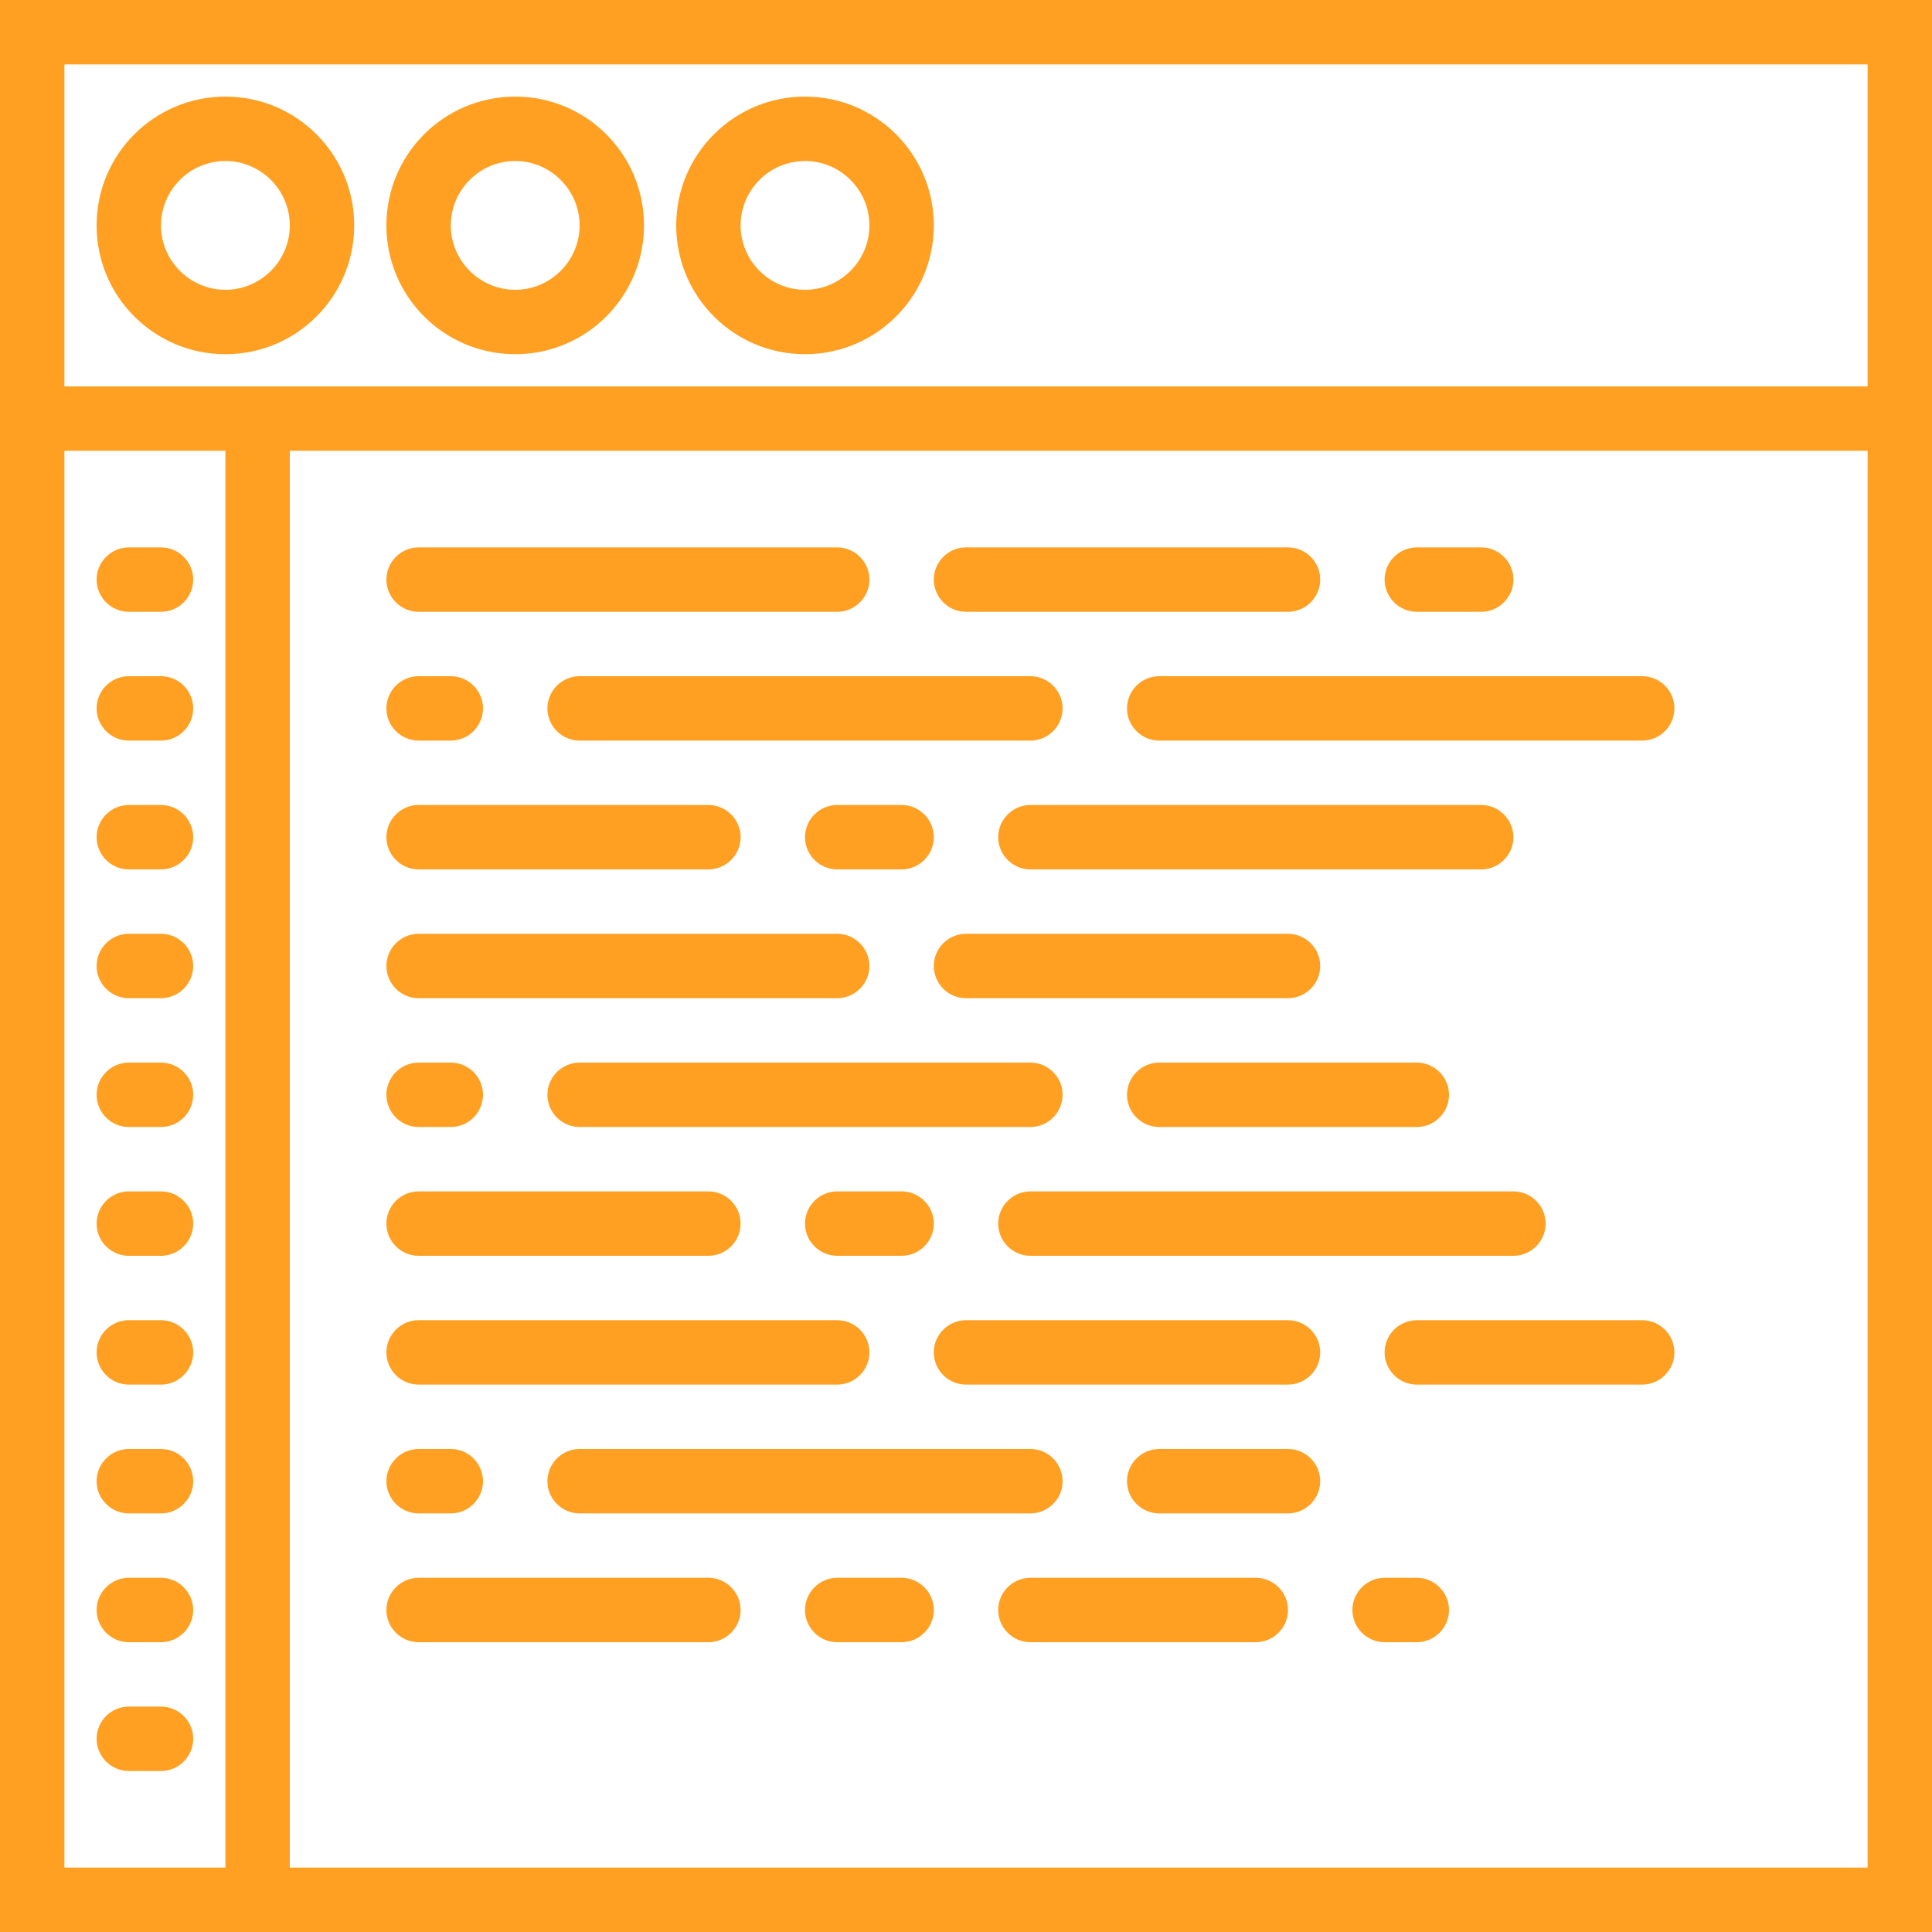<?xml version="1.0" encoding="UTF-8" standalone="no"?>
<!-- Created with Inkscape (http://www.inkscape.org/) -->

<svg
   xmlns:dc="http://purl.org/dc/elements/1.1/"
   xmlns:cc="http://creativecommons.org/ns#"
   xmlns:rdf="http://www.w3.org/1999/02/22-rdf-syntax-ns#"
   xmlns:svg="http://www.w3.org/2000/svg"
   xmlns="http://www.w3.org/2000/svg"
   xmlns:sodipodi="http://sodipodi.sourceforge.net/DTD/sodipodi-0.dtd"
   xmlns:inkscape="http://www.inkscape.org/namespaces/inkscape"
   width="25.4mm"
   height="25.4mm"
   viewBox="0 0 90 90"
   id="svg8162"
   version="1.1"
   inkscape:version="0.91 r13725"
   sodipodi:docname="lib-explorer.svg">
  <defs
     id="defs8164" />
  <sodipodi:namedview
     id="base"
     pagecolor="#ffffff"
     bordercolor="#666666"
     borderopacity="1.0"
     inkscape:pageopacity="0.0"
     inkscape:pageshadow="2"
     inkscape:zoom="1.4"
     inkscape:cx="55.299041"
     inkscape:cy="-6.0428406"
     inkscape:document-units="px"
     inkscape:current-layer="layer1"
     showgrid="false"
     fit-margin-top="0"
     fit-margin-left="0"
     fit-margin-right="0"
     fit-margin-bottom="0"
     inkscape:window-width="1920"
     inkscape:window-height="1016"
     inkscape:window-x="0"
     inkscape:window-y="27"
     inkscape:window-maximized="1" />
  <g
     inkscape:label="Capa 1"
     inkscape:groupmode="layer"
     id="layer1"
     transform="translate(1829.269,393.199)">
    <g
       id="g5437"
       transform="matrix(1.5,0,0,1.5,-1829.269,-393.199)"
       style="fill:#ffa022;fill-opacity:1"
       inkscape:export-xdpi="84.150002"
       inkscape:export-ydpi="84.150002">
      <g
         id="g5343"
         style="fill:#ffa022;fill-opacity:1">
        <path
           id="path5345"
           d="M 11,7 C 11,4.79 9.21,3 7,3 4.79,3 3,4.79 3,7 c 0,2.21 1.79,4 4,4 2.21,0 4,-1.79 4,-4 z M 7,9 C 5.9,9 5,8.1 5,7 5,5.9 5.9,5 7,5 8.1,5 9,5.9 9,7 9,8.1 8.1,9 7,9 Z"
           inkscape:connector-curvature="0"
           style="fill:#ffa022;fill-opacity:1" />
        <path
           id="path5347"
           d="m 16,11 c 2.21,0 4,-1.79 4,-4 0,-2.21 -1.79,-4 -4,-4 -2.21,0 -4,1.79 -4,4 0,2.21 1.79,4 4,4 z m 0,-6 c 1.1,0 2,0.9 2,2 0,1.1 -0.9,2 -2,2 -1.1,0 -2,-0.9 -2,-2 0,-1.1 0.9,-2 2,-2 z"
           inkscape:connector-curvature="0"
           style="fill:#ffa022;fill-opacity:1" />
        <path
           id="path5349"
           d="m 25,11 c 2.21,0 4,-1.79 4,-4 0,-2.21 -1.79,-4 -4,-4 -2.21,0 -4,1.79 -4,4 0,2.21 1.79,4 4,4 z m 0,-6 c 1.1,0 2,0.9 2,2 0,1.1 -0.9,2 -2,2 -1.1,0 -2,-0.9 -2,-2 0,-1.1 0.9,-2 2,-2 z"
           inkscape:connector-curvature="0"
           style="fill:#ffa022;fill-opacity:1" />
        <path
           id="path5351"
           d="m 0,0 0,12 0,2 0,46 9,0 51,0 L 60,14 60,0 0,0 Z M 2,2 58,2 58,12 9,12 2,12 2,2 Z m 0,56 0,-44 5,0 0,44 -5,0 z m 56,0 -49,0 0,-44 49,0 0,44 z"
           inkscape:connector-curvature="0"
           style="fill:#ffa022;fill-opacity:1" />
        <path
           id="path5353"
           d="m 5,17 -1,0 c -0.55,0 -1,0.45 -1,1 0,0.55 0.45,1 1,1 l 1,0 C 5.55,19 6,18.55 6,18 6,17.45 5.55,17 5,17 Z"
           inkscape:connector-curvature="0"
           style="fill:#ffa022;fill-opacity:1" />
        <path
           id="path5355"
           d="m 5,21 -1,0 c -0.55,0 -1,0.45 -1,1 0,0.55 0.45,1 1,1 l 1,0 C 5.55,23 6,22.55 6,22 6,21.45 5.55,21 5,21 Z"
           inkscape:connector-curvature="0"
           style="fill:#ffa022;fill-opacity:1" />
        <path
           id="path5357"
           d="m 5,25 -1,0 c -0.55,0 -1,0.45 -1,1 0,0.55 0.45,1 1,1 l 1,0 C 5.55,27 6,26.55 6,26 6,25.45 5.55,25 5,25 Z"
           inkscape:connector-curvature="0"
           style="fill:#ffa022;fill-opacity:1" />
        <path
           id="path5359"
           d="m 5,29 -1,0 c -0.55,0 -1,0.45 -1,1 0,0.55 0.45,1 1,1 l 1,0 C 5.55,31 6,30.55 6,30 6,29.45 5.55,29 5,29 Z"
           inkscape:connector-curvature="0"
           style="fill:#ffa022;fill-opacity:1" />
        <path
           id="path5361"
           d="m 5,33 -1,0 c -0.55,0 -1,0.45 -1,1 0,0.55 0.45,1 1,1 l 1,0 C 5.55,35 6,34.55 6,34 6,33.45 5.55,33 5,33 Z"
           inkscape:connector-curvature="0"
           style="fill:#ffa022;fill-opacity:1" />
        <path
           id="path5363"
           d="m 5,37 -1,0 c -0.55,0 -1,0.45 -1,1 0,0.55 0.45,1 1,1 l 1,0 C 5.55,39 6,38.55 6,38 6,37.45 5.55,37 5,37 Z"
           inkscape:connector-curvature="0"
           style="fill:#ffa022;fill-opacity:1" />
        <path
           id="path5365"
           d="m 5,41 -1,0 c -0.55,0 -1,0.45 -1,1 0,0.55 0.45,1 1,1 l 1,0 C 5.55,43 6,42.55 6,42 6,41.45 5.55,41 5,41 Z"
           inkscape:connector-curvature="0"
           style="fill:#ffa022;fill-opacity:1" />
        <path
           id="path5367"
           d="m 5,45 -1,0 c -0.55,0 -1,0.45 -1,1 0,0.55 0.45,1 1,1 l 1,0 C 5.55,47 6,46.55 6,46 6,45.45 5.55,45 5,45 Z"
           inkscape:connector-curvature="0"
           style="fill:#ffa022;fill-opacity:1" />
        <path
           id="path5369"
           d="m 5,49 -1,0 c -0.55,0 -1,0.45 -1,1 0,0.55 0.45,1 1,1 l 1,0 C 5.55,51 6,50.55 6,50 6,49.45 5.55,49 5,49 Z"
           inkscape:connector-curvature="0"
           style="fill:#ffa022;fill-opacity:1" />
        <path
           id="path5371"
           d="m 5,53 -1,0 c -0.55,0 -1,0.45 -1,1 0,0.55 0.45,1 1,1 l 1,0 C 5.55,55 6,54.55 6,54 6,53.45 5.55,53 5,53 Z"
           inkscape:connector-curvature="0"
           style="fill:#ffa022;fill-opacity:1" />
        <path
           id="path5373"
           d="m 13,19 13,0 c 0.55,0 1,-0.45 1,-1 0,-0.55 -0.45,-1 -1,-1 l -13,0 c -0.55,0 -1,0.45 -1,1 0,0.55 0.45,1 1,1 z"
           inkscape:connector-curvature="0"
           style="fill:#ffa022;fill-opacity:1" />
        <path
           id="path5375"
           d="m 30,19 10,0 c 0.55,0 1,-0.45 1,-1 0,-0.55 -0.45,-1 -1,-1 l -10,0 c -0.55,0 -1,0.45 -1,1 0,0.55 0.45,1 1,1 z"
           inkscape:connector-curvature="0"
           style="fill:#ffa022;fill-opacity:1" />
        <path
           id="path5377"
           d="m 44,19 2,0 c 0.55,0 1,-0.45 1,-1 0,-0.55 -0.45,-1 -1,-1 l -2,0 c -0.55,0 -1,0.45 -1,1 0,0.55 0.45,1 1,1 z"
           inkscape:connector-curvature="0"
           style="fill:#ffa022;fill-opacity:1" />
        <path
           id="path5379"
           d="m 35,22 c 0,0.55 0.45,1 1,1 l 15,0 c 0.55,0 1,-0.45 1,-1 0,-0.55 -0.45,-1 -1,-1 l -15,0 c -0.55,0 -1,0.45 -1,1 z"
           inkscape:connector-curvature="0"
           style="fill:#ffa022;fill-opacity:1" />
        <path
           id="path5381"
           d="m 32,21 -14,0 c -0.55,0 -1,0.45 -1,1 0,0.55 0.45,1 1,1 l 14,0 c 0.55,0 1,-0.45 1,-1 0,-0.55 -0.45,-1 -1,-1 z"
           inkscape:connector-curvature="0"
           style="fill:#ffa022;fill-opacity:1" />
        <path
           id="path5383"
           d="m 13,23 1,0 c 0.55,0 1,-0.45 1,-1 0,-0.55 -0.45,-1 -1,-1 l -1,0 c -0.55,0 -1,0.45 -1,1 0,0.55 0.45,1 1,1 z"
           inkscape:connector-curvature="0"
           style="fill:#ffa022;fill-opacity:1" />
        <path
           id="path5385"
           d="m 13,27 9,0 c 0.55,0 1,-0.45 1,-1 0,-0.55 -0.45,-1 -1,-1 l -9,0 c -0.55,0 -1,0.45 -1,1 0,0.55 0.45,1 1,1 z"
           inkscape:connector-curvature="0"
           style="fill:#ffa022;fill-opacity:1" />
        <path
           id="path5387"
           d="m 26,27 2,0 c 0.55,0 1,-0.45 1,-1 0,-0.55 -0.45,-1 -1,-1 l -2,0 c -0.55,0 -1,0.45 -1,1 0,0.55 0.45,1 1,1 z"
           inkscape:connector-curvature="0"
           style="fill:#ffa022;fill-opacity:1" />
        <path
           id="path5389"
           d="m 46,25 -14,0 c -0.55,0 -1,0.45 -1,1 0,0.55 0.45,1 1,1 l 14,0 c 0.55,0 1,-0.45 1,-1 0,-0.55 -0.45,-1 -1,-1 z"
           inkscape:connector-curvature="0"
           style="fill:#ffa022;fill-opacity:1" />
        <path
           id="path5391"
           d="m 13,31 13,0 c 0.55,0 1,-0.45 1,-1 0,-0.55 -0.45,-1 -1,-1 l -13,0 c -0.55,0 -1,0.45 -1,1 0,0.55 0.45,1 1,1 z"
           inkscape:connector-curvature="0"
           style="fill:#ffa022;fill-opacity:1" />
        <path
           id="path5393"
           d="m 41,30 c 0,-0.55 -0.45,-1 -1,-1 l -10,0 c -0.55,0 -1,0.45 -1,1 0,0.55 0.45,1 1,1 l 10,0 c 0.55,0 1,-0.45 1,-1 z"
           inkscape:connector-curvature="0"
           style="fill:#ffa022;fill-opacity:1" />
        <path
           id="path5395"
           d="m 36,35 8,0 c 0.55,0 1,-0.45 1,-1 0,-0.55 -0.45,-1 -1,-1 l -8,0 c -0.55,0 -1,0.45 -1,1 0,0.55 0.45,1 1,1 z"
           inkscape:connector-curvature="0"
           style="fill:#ffa022;fill-opacity:1" />
        <path
           id="path5397"
           d="m 17,34 c 0,0.55 0.45,1 1,1 l 14,0 c 0.55,0 1,-0.45 1,-1 0,-0.55 -0.45,-1 -1,-1 l -14,0 c -0.55,0 -1,0.45 -1,1 z"
           inkscape:connector-curvature="0"
           style="fill:#ffa022;fill-opacity:1" />
        <path
           id="path5399"
           d="m 13,35 1,0 c 0.55,0 1,-0.45 1,-1 0,-0.55 -0.45,-1 -1,-1 l -1,0 c -0.55,0 -1,0.45 -1,1 0,0.55 0.45,1 1,1 z"
           inkscape:connector-curvature="0"
           style="fill:#ffa022;fill-opacity:1" />
        <path
           id="path5401"
           d="m 13,39 9,0 c 0.55,0 1,-0.45 1,-1 0,-0.55 -0.45,-1 -1,-1 l -9,0 c -0.55,0 -1,0.45 -1,1 0,0.55 0.45,1 1,1 z"
           inkscape:connector-curvature="0"
           style="fill:#ffa022;fill-opacity:1" />
        <path
           id="path5403"
           d="m 26,39 2,0 c 0.55,0 1,-0.45 1,-1 0,-0.55 -0.45,-1 -1,-1 l -2,0 c -0.55,0 -1,0.45 -1,1 0,0.55 0.45,1 1,1 z"
           inkscape:connector-curvature="0"
           style="fill:#ffa022;fill-opacity:1" />
        <path
           id="path5405"
           d="m 31,38 c 0,0.55 0.45,1 1,1 l 15,0 c 0.55,0 1,-0.45 1,-1 0,-0.55 -0.45,-1 -1,-1 l -15,0 c -0.55,0 -1,0.45 -1,1 z"
           inkscape:connector-curvature="0"
           style="fill:#ffa022;fill-opacity:1" />
        <path
           id="path5407"
           d="m 13,43 13,0 c 0.55,0 1,-0.45 1,-1 0,-0.55 -0.45,-1 -1,-1 l -13,0 c -0.55,0 -1,0.45 -1,1 0,0.55 0.45,1 1,1 z"
           inkscape:connector-curvature="0"
           style="fill:#ffa022;fill-opacity:1" />
        <path
           id="path5409"
           d="m 40,41 -10,0 c -0.55,0 -1,0.45 -1,1 0,0.55 0.45,1 1,1 l 10,0 c 0.55,0 1,-0.45 1,-1 0,-0.55 -0.45,-1 -1,-1 z"
           inkscape:connector-curvature="0"
           style="fill:#ffa022;fill-opacity:1" />
        <path
           id="path5411"
           d="m 51,41 -7,0 c -0.55,0 -1,0.45 -1,1 0,0.55 0.45,1 1,1 l 7,0 c 0.55,0 1,-0.45 1,-1 0,-0.55 -0.45,-1 -1,-1 z"
           inkscape:connector-curvature="0"
           style="fill:#ffa022;fill-opacity:1" />
        <path
           id="path5413"
           d="m 40,45 -4,0 c -0.55,0 -1,0.45 -1,1 0,0.55 0.45,1 1,1 l 4,0 c 0.55,0 1,-0.45 1,-1 0,-0.55 -0.45,-1 -1,-1 z"
           inkscape:connector-curvature="0"
           style="fill:#ffa022;fill-opacity:1" />
        <path
           id="path5415"
           d="m 17,46 c 0,0.55 0.45,1 1,1 l 14,0 c 0.55,0 1,-0.45 1,-1 0,-0.55 -0.45,-1 -1,-1 l -14,0 c -0.55,0 -1,0.45 -1,1 z"
           inkscape:connector-curvature="0"
           style="fill:#ffa022;fill-opacity:1" />
        <path
           id="path5417"
           d="m 13,47 1,0 c 0.55,0 1,-0.45 1,-1 0,-0.55 -0.45,-1 -1,-1 l -1,0 c -0.55,0 -1,0.45 -1,1 0,0.55 0.45,1 1,1 z"
           inkscape:connector-curvature="0"
           style="fill:#ffa022;fill-opacity:1" />
        <path
           id="path5419"
           d="m 22,49 -9,0 c -0.55,0 -1,0.45 -1,1 0,0.55 0.45,1 1,1 l 9,0 c 0.55,0 1,-0.45 1,-1 0,-0.55 -0.45,-1 -1,-1 z"
           inkscape:connector-curvature="0"
           style="fill:#ffa022;fill-opacity:1" />
        <path
           id="path5421"
           d="m 28,49 -2,0 c -0.55,0 -1,0.45 -1,1 0,0.55 0.45,1 1,1 l 2,0 c 0.55,0 1,-0.45 1,-1 0,-0.55 -0.45,-1 -1,-1 z"
           inkscape:connector-curvature="0"
           style="fill:#ffa022;fill-opacity:1" />
        <path
           id="path5423"
           d="m 39,49 -7,0 c -0.55,0 -1,0.45 -1,1 0,0.55 0.45,1 1,1 l 7,0 c 0.55,0 1,-0.45 1,-1 0,-0.55 -0.45,-1 -1,-1 z"
           inkscape:connector-curvature="0"
           style="fill:#ffa022;fill-opacity:1" />
        <path
           id="path5425"
           d="m 44,49 -1,0 c -0.55,0 -1,0.45 -1,1 0,0.55 0.45,1 1,1 l 1,0 c 0.55,0 1,-0.45 1,-1 0,-0.55 -0.45,-1 -1,-1 z"
           inkscape:connector-curvature="0"
           style="fill:#ffa022;fill-opacity:1" />
      </g>
    </g>
  </g>
</svg>
